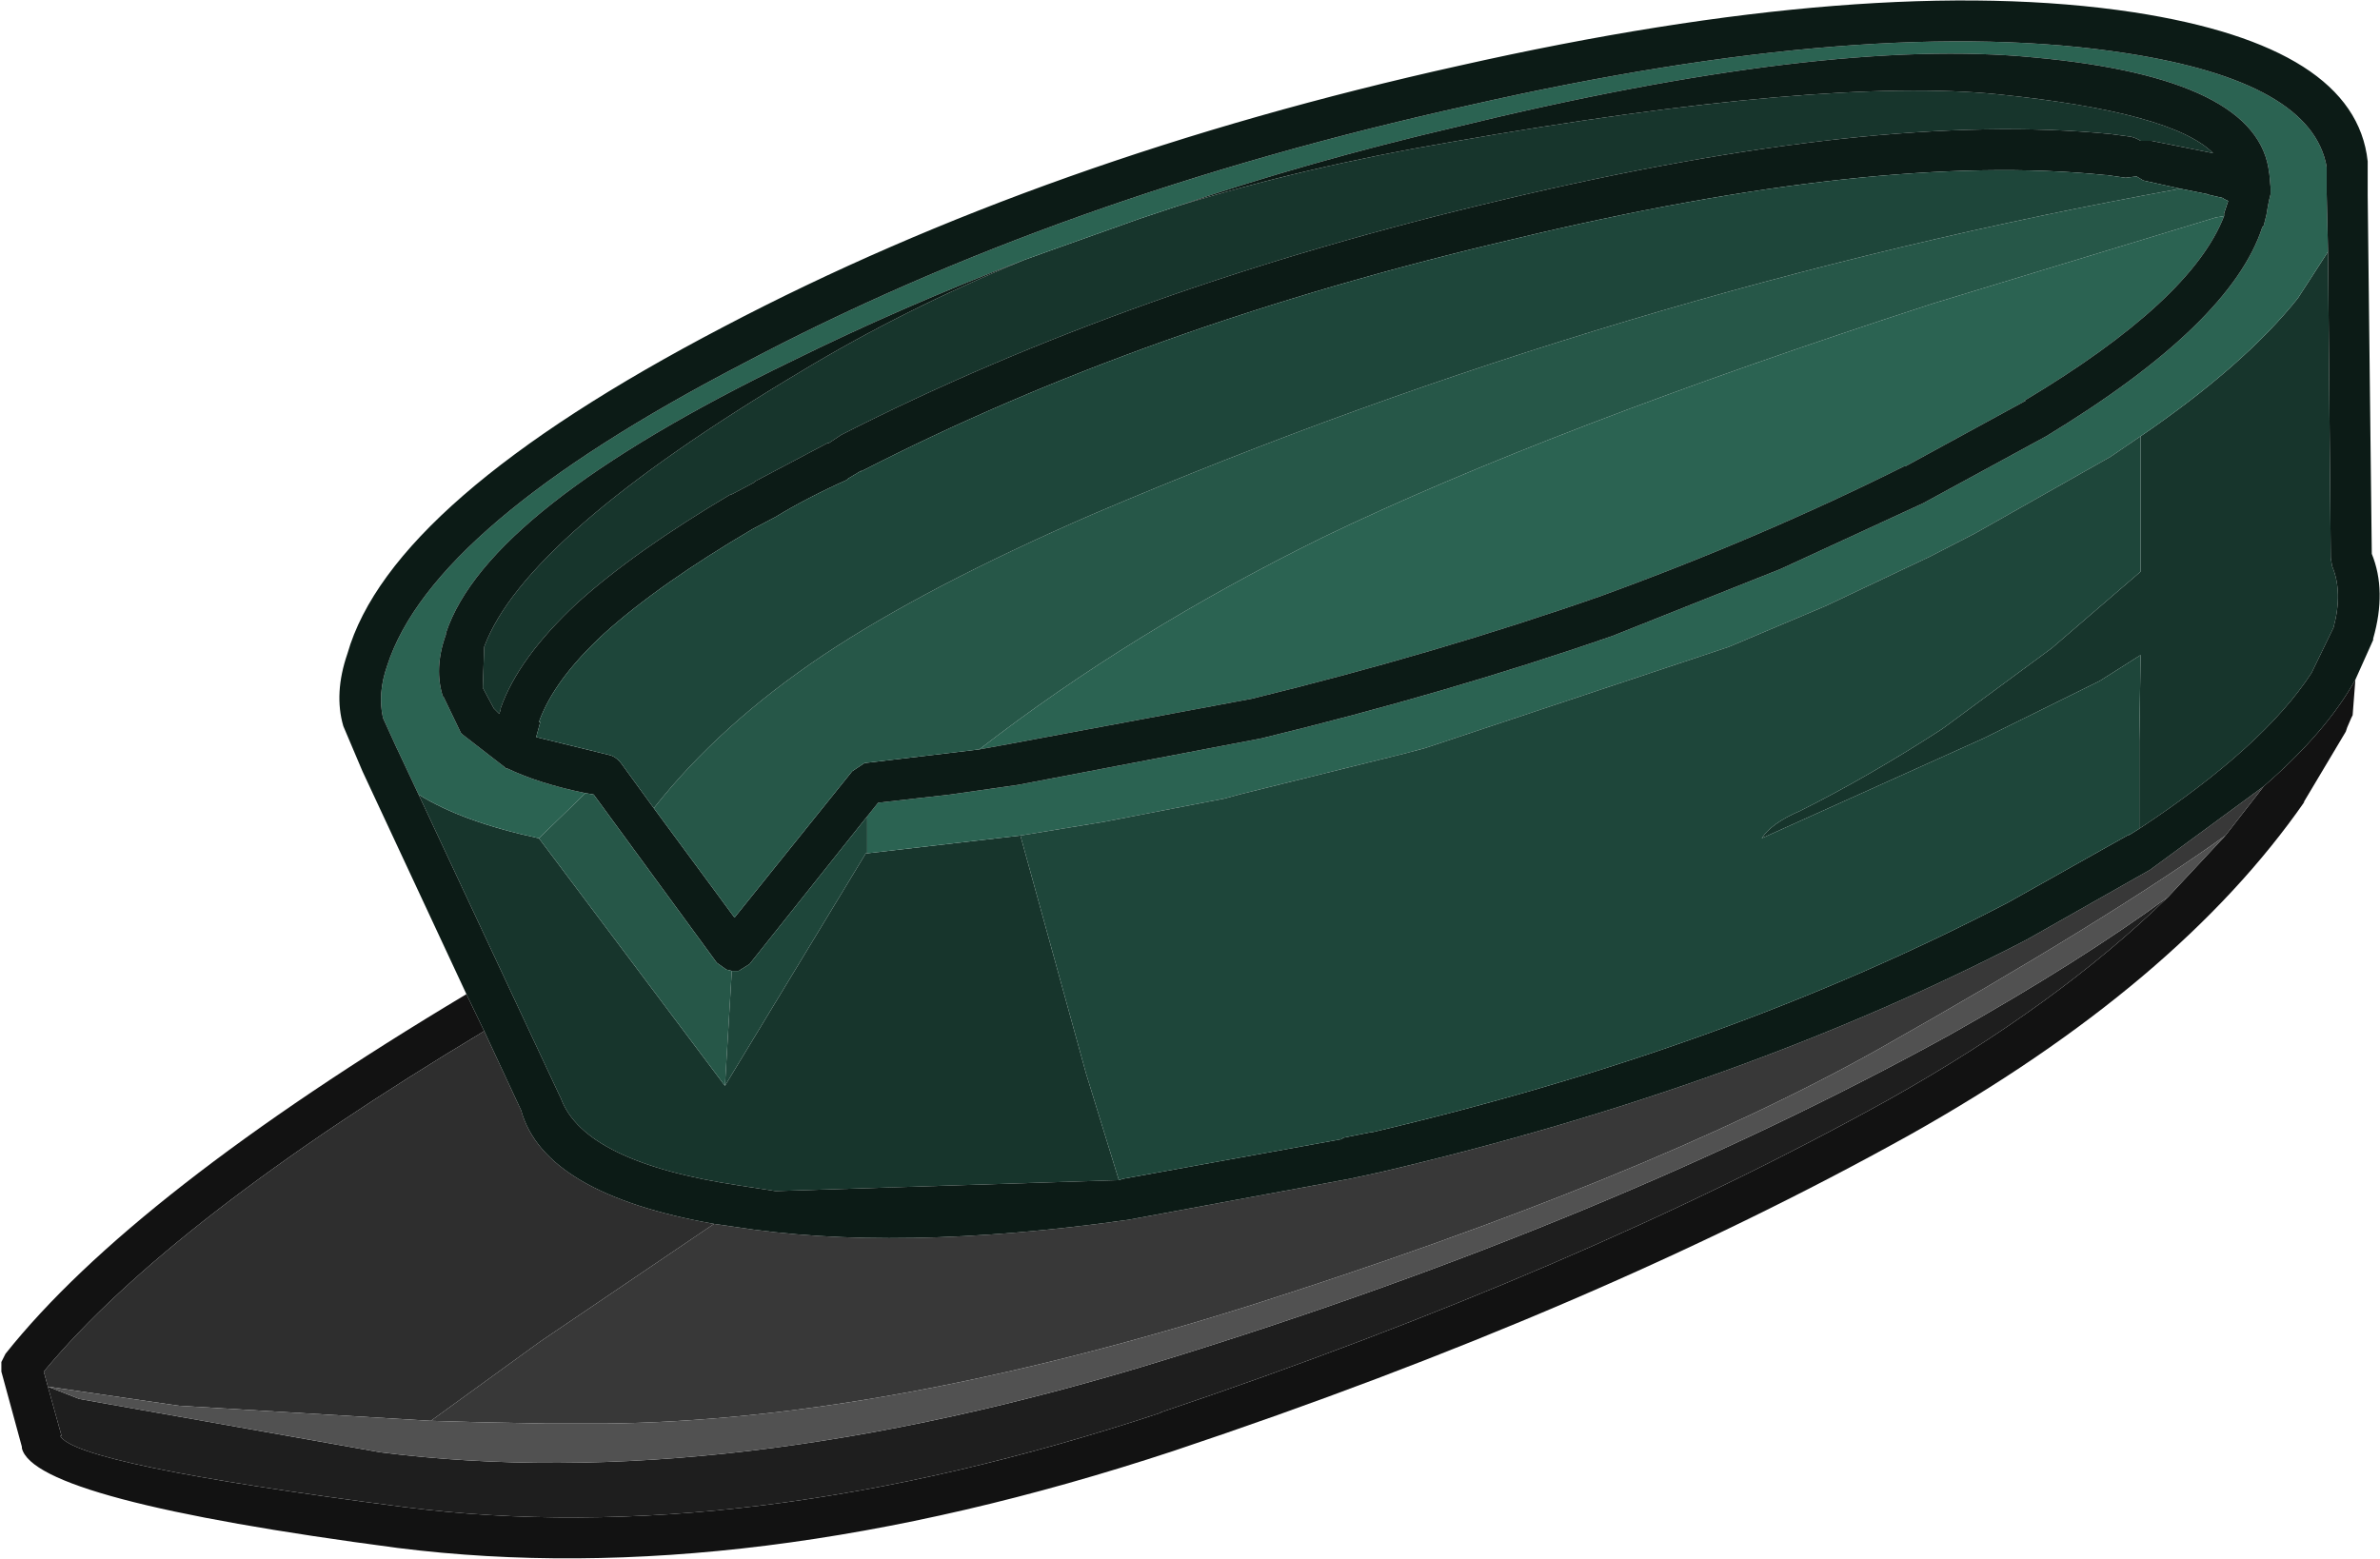<?xml version="1.0" encoding="UTF-8" standalone="no"?>
<svg xmlns:ffdec="https://www.free-decompiler.com/flash" xmlns:xlink="http://www.w3.org/1999/xlink" ffdec:objectType="shape" height="57.0px" width="87.0px" xmlns="http://www.w3.org/2000/svg">
  <g transform="matrix(1.0, 0.0, 0.0, 1.0, 41.2, 17.75)">
    <path d="M-24.15 18.6 L-23.5 19.95 Q-35.0 26.85 -39.6 32.4 L-39.45 32.95 -38.95 34.75 -39.0 34.75 Q-38.45 35.8 -26.45 37.35 -14.0 38.95 1.25 33.9 L1.2 33.9 Q16.5 28.75 27.85 22.45 34.0 19.0 38.05 15.05 L40.15 12.8 41.55 11.0 Q43.85 9.0 44.9 7.1 L44.8 8.4 44.75 8.5 44.6 8.85 44.55 9.0 43.0 11.6 43.05 11.55 Q38.4 18.25 28.6 23.75 17.1 30.15 1.7 35.3 -13.9 40.45 -26.65 38.85 -39.95 37.1 -40.4 35.2 L-40.4 35.15 -41.15 32.4 -41.15 32.05 -41.0 31.75 Q-36.35 25.9 -24.15 18.6" fill="#121212" fill-rule="evenodd" stroke="none"/>
    <path d="M-23.5 19.95 L-22.15 22.85 Q-21.3 25.9 -15.1 27.0 L-21.45 31.3 -25.45 34.2 -34.65 33.65 -39.45 32.95 -39.6 32.4 Q-35.0 26.85 -23.5 19.95" fill="#2e2e2e" fill-rule="evenodd" stroke="none"/>
    <path d="M-15.1 27.0 L-14.4 27.1 Q-8.45 28.05 0.05 26.85 L8.15 25.35 9.3 25.1 Q22.5 22.0 32.9 16.6 L37.4 14.05 41.55 11.0 40.15 12.8 Q35.9 15.85 27.4 20.65 18.9 25.4 4.45 30.0 -8.9 34.2 -19.1 34.3 L-19.85 34.3 -20.65 34.3 -20.9 34.3 -21.2 34.3 -23.7 34.25 -25.45 34.2 -21.45 31.3 -15.1 27.0" fill="#383838" fill-rule="evenodd" stroke="none"/>
    <path d="M38.05 15.05 Q34.0 19.0 27.85 22.45 16.5 28.75 1.2 33.9 L1.25 33.9 Q-14.0 38.95 -26.45 37.35 -38.45 35.8 -39.0 34.75 L-38.95 34.75 -39.45 32.95 -38.3 33.4 -27.3 35.35 Q-14.7 36.95 1.45 31.95 17.6 26.95 30.05 20.1 34.85 17.4 38.05 15.05" fill="#1e1e1e" fill-rule="evenodd" stroke="none"/>
    <path d="M40.15 12.8 L38.05 15.05 Q34.85 17.4 30.05 20.1 17.6 26.95 1.45 31.95 -14.7 36.95 -27.3 35.35 L-38.3 33.4 -39.45 32.95 -34.65 33.65 -25.45 34.2 -23.7 34.25 -21.2 34.3 -20.9 34.3 -20.65 34.3 -19.85 34.3 -19.1 34.3 Q-8.9 34.2 4.45 30.0 18.9 25.4 27.4 20.65 35.9 15.85 40.15 12.8" fill="#515151" fill-rule="evenodd" stroke="none"/>
    <path d="M-3.75 -8.25 L-2.5 -8.7 0.45 -9.75 1.8 -10.2 Q6.5 -11.65 11.8 -12.55 25.5 -14.95 31.85 -14.3 38.2 -13.65 39.7 -12.15 L37.45 -12.6 37.05 -12.6 Q36.9 -12.7 36.7 -12.75 L35.95 -12.85 Q27.4 -13.7 13.75 -10.45 0.15 -7.25 -10.45 -1.85 L-10.9 -1.55 -10.95 -1.55 -13.6 -0.15 -13.65 -0.1 -14.5 0.35 -14.45 0.3 Q-18.0 2.4 -20.1 4.3 -22.25 6.3 -22.9 8.15 L-22.9 8.2 -22.95 8.35 -23.15 8.15 -23.55 7.4 -23.55 7.35 -23.5 5.9 Q-22.0 1.85 -11.95 -4.15 -8.15 -6.45 -3.75 -8.25 M-9.5 13.45 L-3.9 12.8 -1.5 21.5 -0.3 25.4 -12.85 25.8 -14.15 25.6 Q-19.85 24.75 -20.7 22.4 L-20.75 22.3 -25.9 11.3 Q-24.3 12.3 -21.5 12.9 L-14.7 21.95 -9.55 13.45 -9.5 13.45 M37.05 -1.8 Q40.85 -4.4 42.8 -6.85 L43.9 -8.55 44.0 2.65 44.05 2.95 Q44.45 3.9 44.1 5.2 L43.3 6.85 Q41.55 9.55 37.0 12.55 L37.0 9.35 37.05 6.2 35.55 7.15 31.3 9.25 23.2 12.9 Q23.55 12.35 24.6 11.9 27.1 10.65 29.8 8.9 L33.8 5.95 37.05 3.15 37.05 2.7 37.05 -1.8" fill="#17352c" fill-rule="evenodd" stroke="none"/>
    <path d="M1.8 -10.2 L0.45 -9.75 -2.5 -8.7 -3.75 -8.25 Q-8.2 -6.55 -12.25 -4.55 -23.4 0.85 -24.9 5.4 L-24.9 5.45 Q-25.35 6.7 -25.0 7.75 L-25.0 7.7 -24.35 9.05 -24.3 9.1 -22.75 10.3 -22.7 10.35 -22.65 10.35 Q-21.5 10.9 -19.8 11.25 L-21.5 12.9 Q-24.3 12.3 -25.9 11.3 L-26.65 9.7 -26.7 9.6 -27.2 8.5 Q-27.4 7.6 -27.05 6.6 -25.4 1.45 -14.05 -4.45 -2.45 -10.6 12.5 -13.9 27.25 -17.25 36.55 -15.8 43.3 -14.75 43.85 -11.65 L43.85 -10.75 43.85 -10.7 43.9 -8.55 42.8 -6.85 Q40.85 -4.4 37.05 -1.8 L35.95 -1.05 31.0 1.75 29.35 2.6 25.55 4.4 22.0 5.9 10.9 9.6 10.15 9.8 4.3 11.25 4.1 11.3 3.55 11.45 -0.85 12.3 -3.9 12.8 -9.5 13.45 -9.5 12.1 -9.1 11.6 -6.45 11.3 -4.0 10.95 4.9 9.25 Q11.7 7.6 17.75 5.5 L23.9 3.05 29.1 0.65 33.6 -1.8 Q40.35 -5.9 41.5 -9.45 L41.55 -9.5 41.65 -9.9 41.7 -10.2 41.75 -10.45 41.8 -10.65 41.8 -10.85 41.8 -10.9 41.75 -11.45 41.75 -11.4 Q41.4 -14.9 33.15 -15.65 25.5 -16.4 12.0 -13.1 6.65 -11.85 1.8 -10.2 M40.1 -9.85 Q38.9 -6.75 32.8 -3.1 L32.85 -3.1 28.45 -0.7 28.4 -0.7 Q23.2 1.9 17.3 4.05 11.3 6.15 4.55 7.8 L-4.3 9.45 -5.4 9.65 Q0.15 5.35 7.15 1.9 15.45 -2.1 29.45 -6.65 L39.8 -9.8 40.1 -9.85" fill="#2b6352" fill-rule="evenodd" stroke="none"/>
    <path d="M-3.75 -8.25 Q-8.15 -6.45 -11.95 -4.15 -22.0 1.85 -23.5 5.9 L-23.55 7.35 -23.55 7.4 -23.15 8.15 -22.95 8.35 -22.9 8.2 -22.9 8.15 Q-22.25 6.3 -20.1 4.3 -18.0 2.4 -14.45 0.3 L-14.5 0.35 -13.65 -0.1 -13.6 -0.15 -10.95 -1.55 -10.9 -1.55 -10.45 -1.85 Q0.15 -7.25 13.75 -10.45 27.4 -13.7 35.95 -12.85 L36.7 -12.75 Q36.9 -12.7 37.05 -12.6 L37.45 -12.6 39.7 -12.15 Q38.2 -13.65 31.85 -14.3 25.5 -14.95 11.8 -12.55 6.5 -11.65 1.8 -10.2 6.65 -11.85 12.0 -13.1 25.5 -16.4 33.15 -15.65 41.4 -14.9 41.75 -11.4 L41.75 -11.45 41.8 -10.9 41.8 -10.85 41.8 -10.65 41.75 -10.45 41.7 -10.2 41.65 -9.9 41.55 -9.5 41.5 -9.45 Q40.35 -5.9 33.6 -1.8 L29.1 0.65 23.9 3.05 17.75 5.5 Q11.7 7.6 4.9 9.25 L-4.0 10.95 -6.45 11.3 -9.1 11.6 -9.5 12.1 -13.8 17.5 -14.2 17.75 -14.45 17.75 -14.65 17.7 -15.0 17.45 -19.5 11.3 -19.8 11.25 Q-21.5 10.9 -22.65 10.35 L-22.7 10.35 -22.75 10.3 -24.3 9.1 -24.35 9.05 -25.0 7.7 -25.0 7.75 Q-25.35 6.7 -24.9 5.45 L-24.9 5.4 Q-23.4 0.85 -12.25 -4.55 -8.2 -6.55 -3.75 -8.25 M43.9 -8.55 L43.85 -10.7 43.85 -10.75 43.85 -11.65 Q43.3 -14.75 36.55 -15.8 27.25 -17.25 12.5 -13.9 -2.45 -10.6 -14.05 -4.45 -25.4 1.45 -27.05 6.6 -27.4 7.6 -27.2 8.5 L-26.7 9.6 -26.65 9.7 -25.9 11.3 -20.75 22.3 -20.7 22.4 Q-19.85 24.75 -14.15 25.6 L-12.85 25.8 -0.3 25.4 -0.15 25.35 7.85 23.9 7.9 23.85 8.9 23.65 8.95 23.65 Q21.95 20.6 32.2 15.25 L36.65 12.75 36.6 12.8 37.0 12.55 Q41.55 9.55 43.3 6.85 L44.1 5.2 Q44.45 3.9 44.05 2.95 L44.0 2.65 43.9 -8.55 M-5.4 9.65 L-4.3 9.45 4.55 7.8 Q11.3 6.15 17.3 4.05 23.2 1.9 28.4 -0.7 L28.45 -0.7 32.85 -3.1 32.8 -3.1 Q38.9 -6.75 40.1 -9.85 L40.1 -9.95 40.2 -10.25 40.25 -10.4 40.05 -10.5 40.1 -10.5 39.45 -10.65 39.5 -10.65 38.5 -10.85 37.15 -11.15 36.9 -11.3 36.5 -11.25 35.8 -11.35 35.75 -11.35 Q27.4 -12.2 14.1 -9.0 0.65 -5.85 -9.75 -0.5 L-9.7 -0.55 -10.2 -0.25 -10.25 -0.2 Q-11.7 0.45 -12.85 1.15 L-13.7 1.6 Q-17.1 3.6 -19.1 5.4 -20.95 7.1 -21.5 8.65 L-21.45 8.65 -21.6 9.2 -18.95 9.85 Q-18.7 9.9 -18.5 10.15 L-17.3 11.8 -14.35 15.8 -10.05 10.45 -9.6 10.15 -6.65 9.8 -5.4 9.65 M-24.15 18.6 L-27.95 10.45 -28.65 8.8 Q-29.0 7.6 -28.5 6.15 -26.9 0.55 -14.75 -5.8 -2.95 -12.0 12.15 -15.35 27.25 -18.75 36.8 -17.3 44.9 -16.05 45.35 -11.85 L45.35 -11.8 45.35 -10.6 45.5 2.5 Q46.05 3.85 45.55 5.6 L45.55 5.65 44.9 7.1 Q43.85 9.0 41.55 11.0 L37.4 14.05 32.9 16.6 Q22.5 22.0 9.3 25.1 L8.15 25.35 0.05 26.85 Q-8.45 28.05 -14.4 27.1 L-15.1 27.0 Q-21.3 25.9 -22.15 22.85 L-23.5 19.95 -24.15 18.6" fill="#0c1b16" fill-rule="evenodd" stroke="none"/>
    <path d="M-21.5 12.9 L-19.8 11.25 -19.5 11.3 -15.0 17.45 -14.65 17.7 -14.45 17.75 -14.7 21.95 -21.5 12.9 M-5.4 9.65 L-6.65 9.8 -9.6 10.15 -10.05 10.45 -14.35 15.8 -17.3 11.8 Q-14.9 8.75 -11.1 6.2 -7.35 3.7 -1.25 1.05 18.0 -7.15 38.5 -10.85 L39.5 -10.65 39.45 -10.65 40.1 -10.5 40.05 -10.5 40.25 -10.4 40.2 -10.25 40.1 -9.95 40.1 -9.85 39.8 -9.8 29.45 -6.65 Q15.45 -2.1 7.15 1.9 0.15 5.35 -5.4 9.65" fill="#265748" fill-rule="evenodd" stroke="none"/>
    <path d="M-9.5 12.1 L-9.5 13.45 -9.55 13.45 -14.7 21.95 -14.45 17.75 -14.2 17.75 -13.8 17.5 -9.5 12.1 M-3.9 12.8 L-0.85 12.3 3.55 11.45 4.1 11.3 4.3 11.25 10.15 9.8 10.9 9.6 22.0 5.9 25.55 4.4 29.35 2.6 31.0 1.75 35.95 -1.05 37.05 -1.8 37.05 2.7 37.05 3.15 33.8 5.95 29.8 8.9 Q27.1 10.65 24.6 11.9 23.55 12.35 23.2 12.9 L31.3 9.25 35.55 7.15 37.05 6.2 37.0 9.35 37.0 12.55 36.6 12.8 36.65 12.75 32.2 15.25 Q21.95 20.6 8.95 23.65 L8.9 23.65 7.9 23.85 7.85 23.9 -0.15 25.35 -0.3 25.4 -1.5 21.5 -3.9 12.8 M-17.3 11.8 L-18.5 10.15 Q-18.7 9.9 -18.95 9.85 L-21.6 9.2 -21.45 8.65 -21.5 8.65 Q-20.95 7.1 -19.1 5.4 -17.1 3.6 -13.7 1.6 L-12.85 1.15 Q-11.7 0.45 -10.25 -0.2 L-10.2 -0.25 -9.7 -0.55 -9.75 -0.5 Q0.65 -5.85 14.1 -9.0 27.4 -12.2 35.75 -11.35 L35.8 -11.35 36.5 -11.25 36.9 -11.3 37.15 -11.15 38.5 -10.85 Q18.0 -7.15 -1.25 1.05 -7.35 3.7 -11.1 6.2 -14.9 8.75 -17.3 11.8" fill="#1e463a" fill-rule="evenodd" stroke="none"/>
  </g>
</svg>
